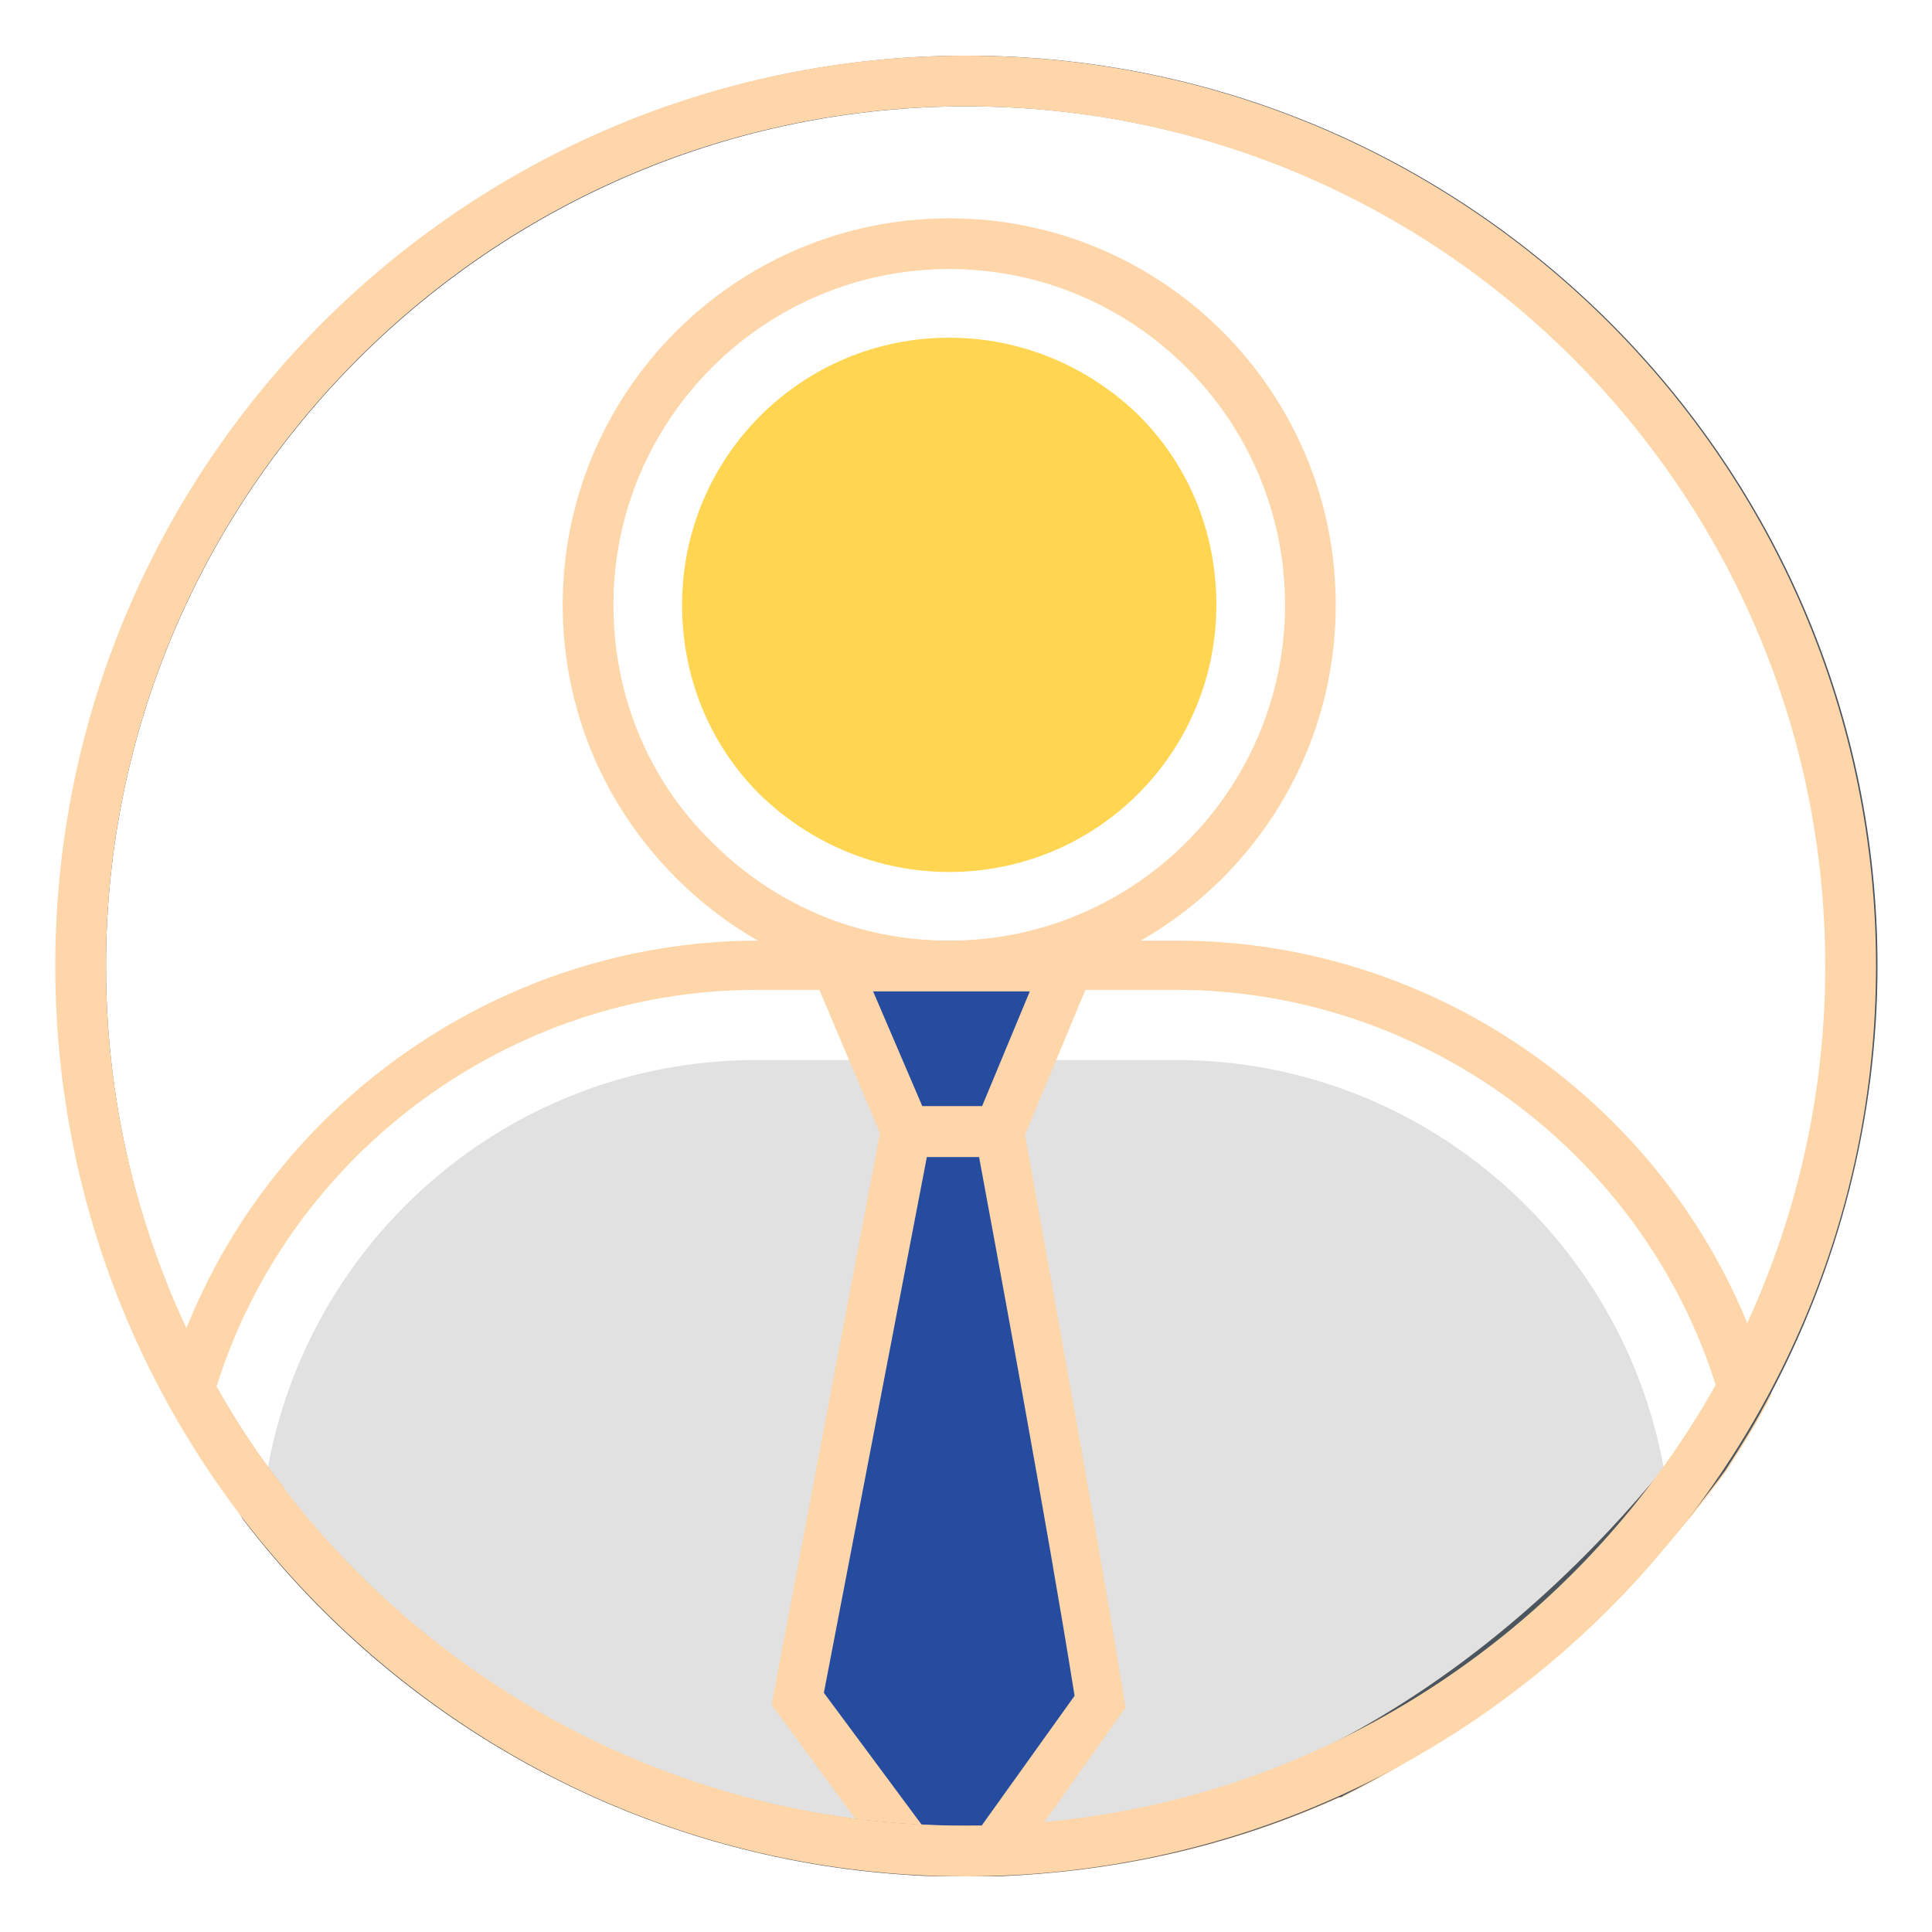 <?xml version="1.0" encoding="utf-8"?>
<!-- Generator: Adobe Illustrator 16.0.0, SVG Export Plug-In . SVG Version: 6.00 Build 0)  -->
<!DOCTYPE svg PUBLIC "-//W3C//DTD SVG 1.1//EN" "http://www.w3.org/Graphics/SVG/1.1/DTD/svg11.dtd">
<svg version="1.1" id="Layer_1" xmlns="http://www.w3.org/2000/svg" xmlns:xlink="http://www.w3.org/1999/xlink" x="0px" y="0px"
	 width="252px" height="252px" viewBox="0 0 252 252" enable-background="new 0 0 252 252" xml:space="preserve">
<g>
	<g>
		<g>
			<path fill="#E0E1E0" d="M217.638,195.688c-8.76,10.707-23.553,25.306-43.993,35.43c-0.192,0-0.192,0.192-0.389,0.192
				c-13.432,6.037-28.227,9.54-43.604,9.931c-1.169,0-2.336,0-3.699,0c-2.53,0-4.867,0-7.397-0.196
				c-34.261-2.141-64.628-19.271-84.29-44.967l0,0c3.505-32.509,30.951-57.814,64.434-57.814h54.698
				C186.492,138.264,213.94,163.376,217.638,195.688z"/>
		</g>
		<g>
			<path fill="#FED6A9" d="M123.811,129.31c-13.431,0-26.084-5.256-35.623-14.794c-9.538-9.539-14.794-22.192-14.794-35.624
				c0-27.836,22.581-50.417,50.417-50.417c27.837,0,50.417,22.581,50.417,50.417C174.229,106.729,151.648,129.31,123.811,129.31V126
				V129.31L123.811,129.31z M123.811,35.093c-24.137,0-43.798,19.661-43.798,43.799c0,11.68,4.478,22.776,12.848,30.952
				c8.37,8.37,19.271,12.847,30.951,12.847l0,0c24.138,0,43.8-19.66,43.8-43.799C167.611,54.754,147.949,35.093,123.811,35.093z"/>
		</g>
		<g>
			<path fill="#FFD552" d="M123.811,113.737c-9.343,0-18.103-3.699-24.721-10.123c-6.62-6.618-10.123-15.378-10.123-24.722
				c0-19.271,15.573-34.845,34.844-34.845c9.344,0,18.105,3.699,24.721,10.123c6.619,6.619,10.123,15.378,10.123,24.722
				C158.655,98.164,143.082,113.737,123.811,113.737z"/>
		</g>
		<g>
			<polygon fill="#264CA0" points="130.43,147.607 139.385,126 109.017,126 118.167,147.607 			"/>
		</g>
		<g>
			<path fill="#264CA0" d="M143.473,221.774l-14.016,19.66c-1.168,0-2.337,0-3.699,0c-2.53,0-4.866,0-7.396-0.193l-14.405-19.663
				l14.015-73.971h12.069C130.43,147.607,139.385,196.272,143.473,221.774z"/>
		</g>
		<g>
			<path fill="#FED6A9" d="M132.572,150.722h-16.547L104.15,122.69h40.101L132.572,150.722z M120.308,144.299h7.785l6.23-14.989
				h-20.44L120.308,144.299z"/>
		</g>
		<g>
			<path fill="#FED6A9" d="M125.953,244.743c-2.725,0-5.257,0-7.592-0.193l-1.558-0.195l-16.157-21.996l14.795-78.06h17.518
				l0.587,2.725c0,0.584,8.953,49.055,13.041,74.361l0.195,1.362l-15.573,21.996h-1.557
				C128.483,244.743,127.12,244.743,125.953,244.743z M120.308,238.125c2.335,0.195,4.867,0.195,7.592,0.195l12.263-17.13
				c-3.503-21.999-10.51-59.762-12.457-70.273h-6.813l-13.432,69.885L120.308,238.125z"/>
		</g>
		<g>
			<path fill="#FED6A9" d="M125.953,244.743c-2.725,0-5.257,0-7.592-0.193c-34.066-2.143-65.796-19.078-86.625-46.331l-0.584-0.973
				c-3.309-4.478-6.423-9.344-9.148-14.21l-0.585-1.168l0.39-1.363c9.928-34.065,41.657-57.814,77.087-57.814h54.699
				c35.429,0,67.159,23.749,77.086,57.814l0.39,1.363l-0.584,1.168c-1.753,3.31-3.503,6.035-5.256,8.76
				c-1.557,2.142-3.113,4.089-4.673,6.035c-8.954,10.899-24.137,25.89-45.16,36.4c-0.195,0.195-0.389,0.195-0.585,0.195
				c-14.21,6.424-29.199,9.733-44.772,10.316C128.483,244.743,127.12,244.743,125.953,244.743z M37.576,195.105
				c19.855,25.306,49.25,40.879,81.369,42.826c2.142,0.193,4.478,0.193,7.202,0.193c1.17,0,2.337,0,3.506,0
				c14.794-0.389,29.003-3.698,42.436-9.733l0.193-0.194c19.857-9.927,34.263-24.333,43.022-34.649
				c1.557-1.752,2.92-3.699,4.281-5.646c1.362-2.141,2.919-4.478,4.282-7.007c-9.536-30.563-38.349-51.782-70.469-51.782H98.7
				c-32.12,0-60.929,21.22-70.468,51.782c2.531,4.477,5.451,8.953,8.759,13.042L37.576,195.105z"/>
		</g>
	</g>
	<g>
		<path fill="#4B5560" d="M125.953,244.743c-2.725,0-5.257,0-7.592-0.193c-34.066-2.143-65.796-19.078-86.625-46.331l-0.584-0.973
			c-3.309-4.478-6.423-9.344-9.148-14.21c-9.539-17.325-14.6-36.985-14.6-57.036c0-65.407,53.337-118.744,118.743-118.744
			c65.408,0,118.744,53.337,118.744,118.744c0,19.855-5.061,39.516-14.601,57.036c-1.75,3.31-3.502,6.035-5.254,8.76
			c-1.558,2.142-3.115,4.089-4.672,6.035c-8.954,10.899-24.14,25.89-45.162,36.4c-0.193,0.195-0.39,0.195-0.584,0.195
			c-14.21,6.424-29.199,9.733-44.772,10.316C128.483,244.743,127.12,244.743,125.953,244.743z M37.576,195.105
			c19.855,25.306,49.25,40.879,81.369,42.826c2.142,0.193,4.478,0.193,7.202,0.193c1.17,0,2.337,0,3.506,0
			c14.794-0.389,29.003-3.698,42.436-9.733l0.193-0.194c19.857-9.927,34.263-24.333,43.022-34.649
			c1.557-1.752,2.92-3.699,4.281-5.646c1.558-2.337,3.31-5.061,4.866-8.176c8.955-16.351,13.821-35.04,13.821-53.727
			c0-61.902-50.418-112.126-112.126-112.126C64.439,13.874,13.827,64.098,13.827,126c0,18.883,4.672,37.376,13.821,53.922
			c2.725,4.867,5.84,9.733,9.343,14.21L37.576,195.105z"/>
	</g>
	<g>
		<path fill="#FED6A9" d="M125.953,244.743C60.546,244.743,7.209,191.406,7.209,126c0-65.407,53.337-118.744,118.744-118.744
			c65.405,0,118.744,53.337,118.744,118.744C244.697,191.406,191.358,244.743,125.953,244.743z M125.953,13.874
			C64.051,13.874,13.827,64.292,13.827,126c0,61.709,50.418,112.125,112.126,112.125S238.077,187.709,238.077,126
			C238.077,64.292,187.854,13.874,125.953,13.874z"/>
	</g>
</g>
</svg>
